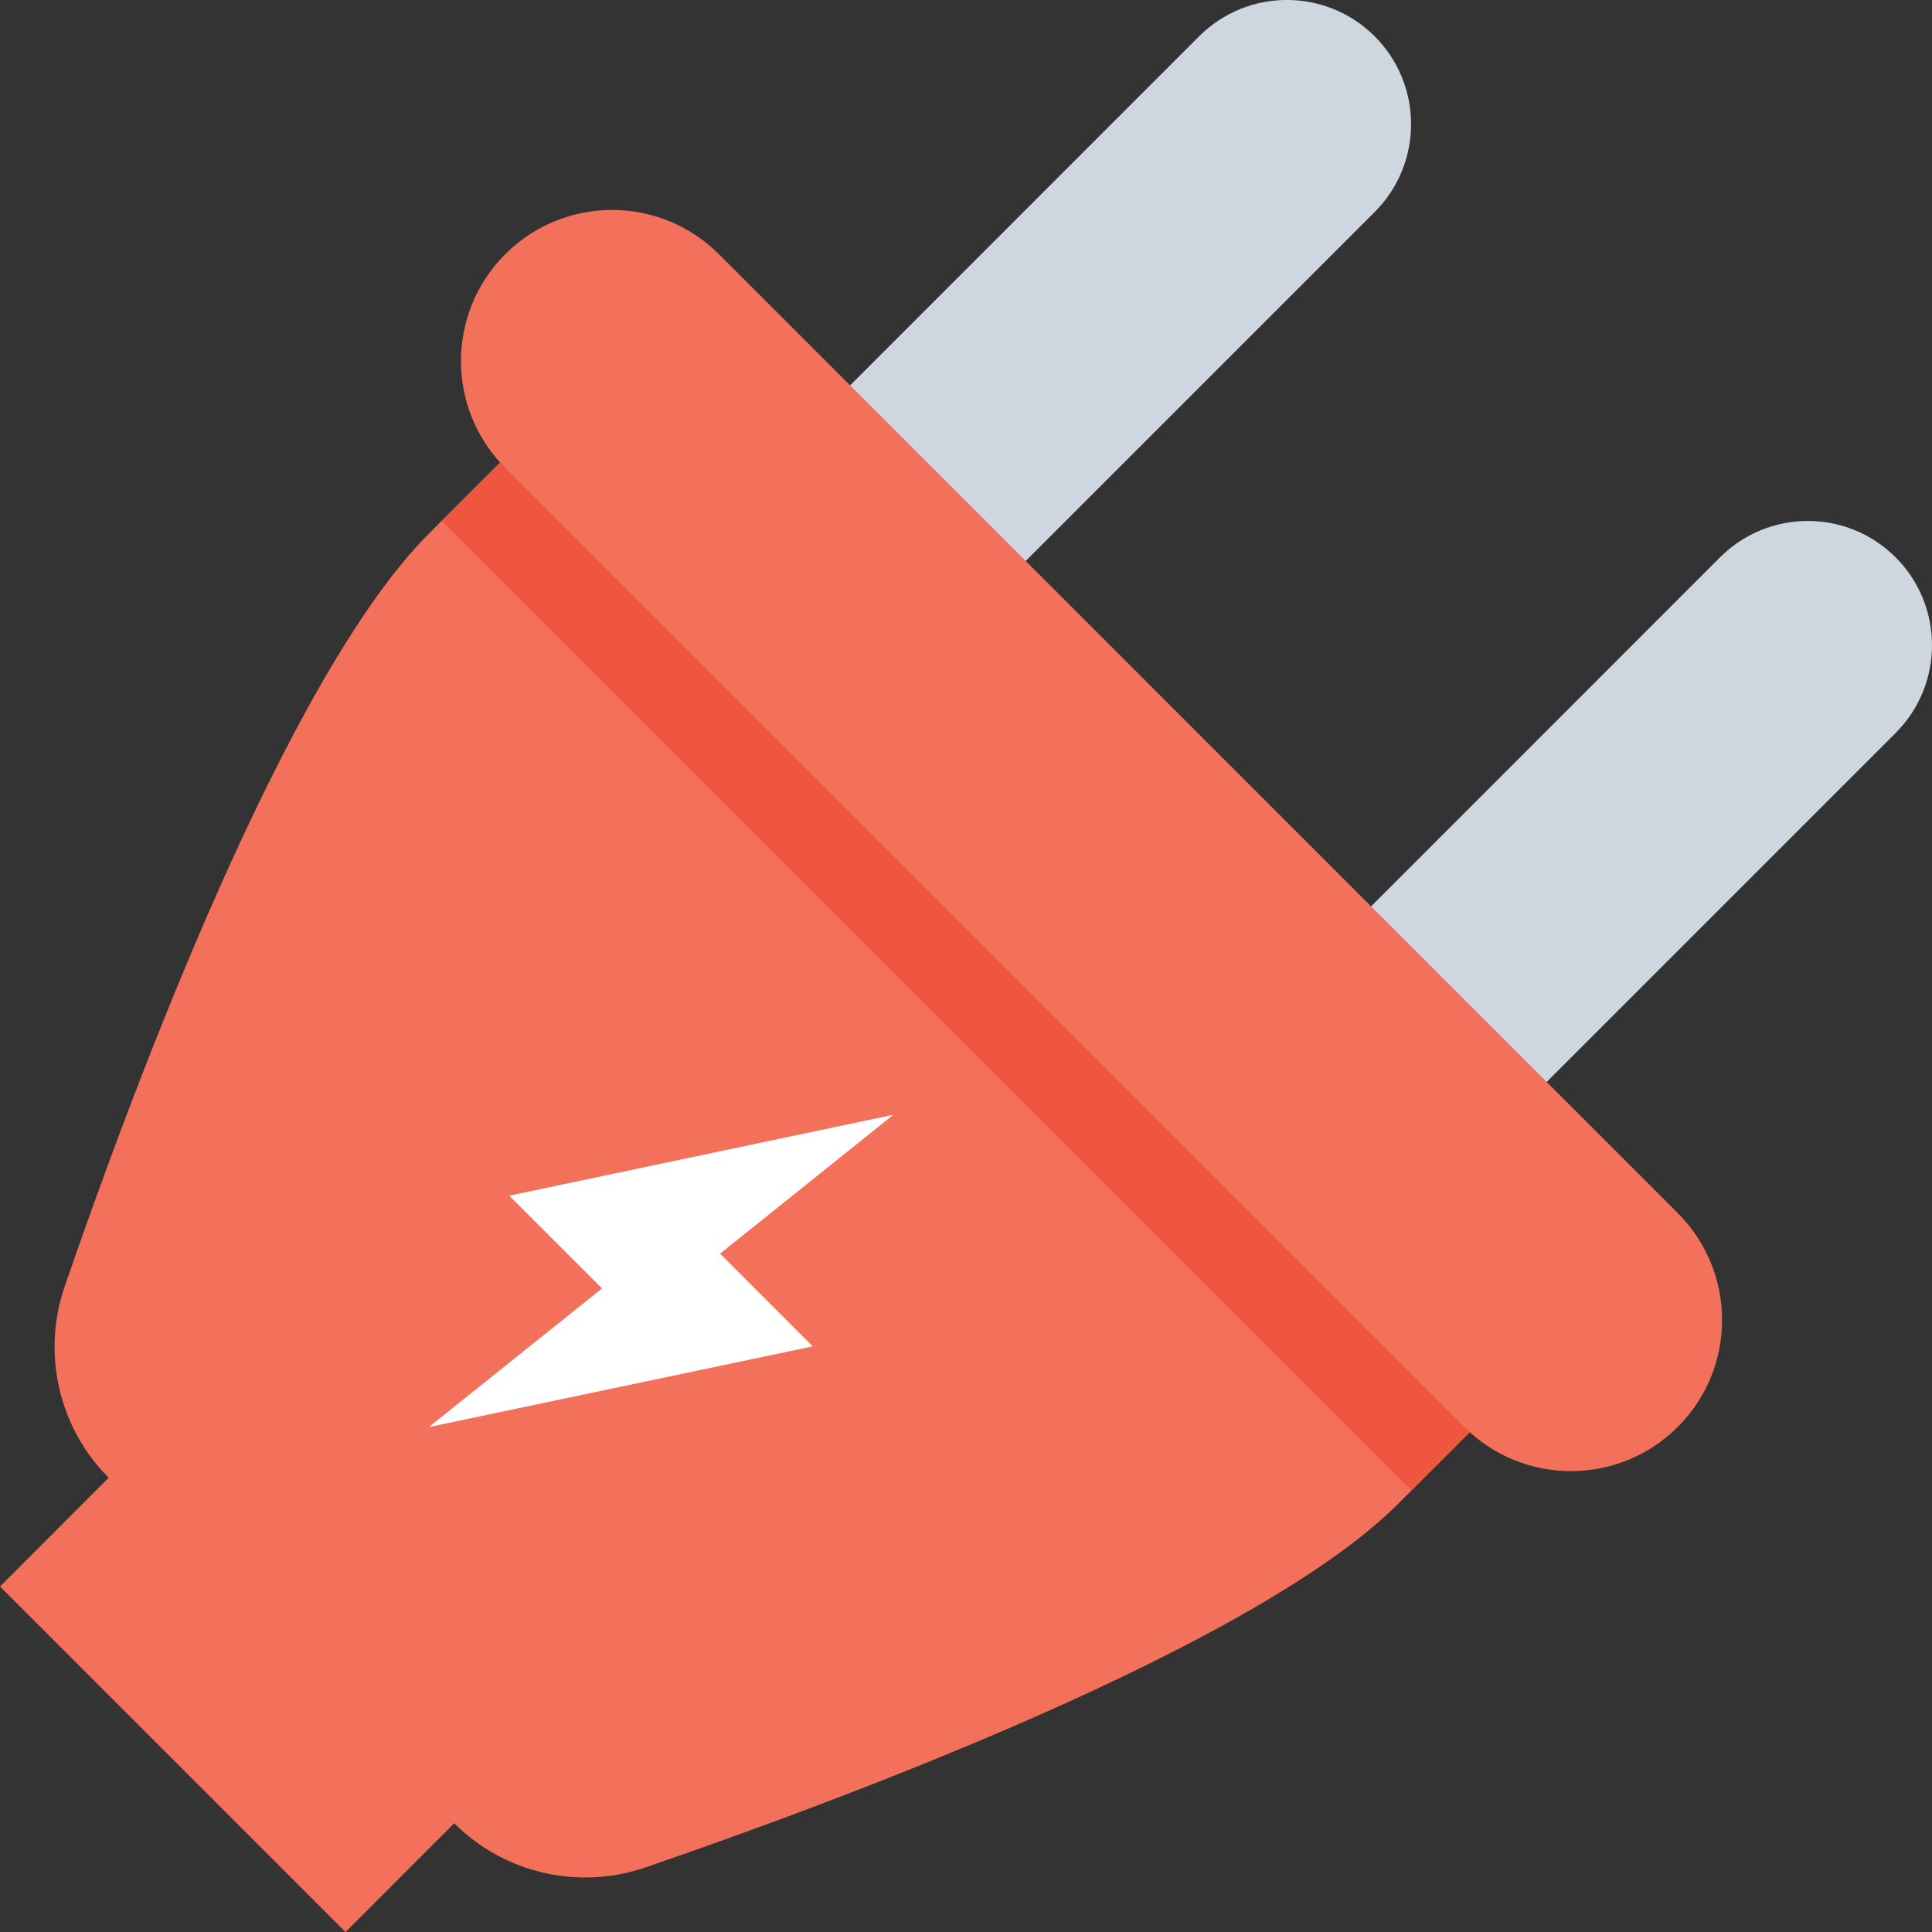 <?xml version="1.0" encoding="utf-8"?>
<!-- Generator: Adobe Illustrator 16.0.0, SVG Export Plug-In . SVG Version: 6.00 Build 0)  -->
<!DOCTYPE svg PUBLIC "-//W3C//DTD SVG 1.1//EN" "http://www.w3.org/Graphics/SVG/1.1/DTD/svg11.dtd">
<svg version="1.1" id="Layer_1" xmlns="http://www.w3.org/2000/svg" xmlns:xlink="http://www.w3.org/1999/xlink" x="0px" y="0px"
	 width="48px" height="48px" viewBox="0 0 48 48" enable-background="new 0 0 48 48" xml:space="preserve">
<rect x="0" y="0" width="48" height="48" fill="#333333" stroke="none"/>
<g>
	<path fill="#CED6E0" d="M24.567,14.854l9.587-9.587c1.205-1.205,1.205-3.159,0-4.364s-3.158-1.205-4.363,0l-9.587,9.588
		L24.567,14.854z"/>
	<path fill="#CED6E0" d="M37.51,27.798l9.586-9.587c1.205-1.205,1.205-3.159,0-4.364s-3.157-1.205-4.362,0l-9.587,9.588
		L37.51,27.798z"/>
	<path fill="#F3705A" d="M36.512,35.587l-1.771,1.771c-3.533,3.534-13.756,7.338-18.703,9.037c-1.664,0.571-3.506,0.149-4.752-1.095
		v-0.002l-2.702,2.703L0,39.417l2.701-2.702c-1.244-1.245-1.666-3.088-1.094-4.753c1.701-4.947,5.51-15.165,9.049-18.704
		l1.764-1.764L36.512,35.587z"/>
	
		<rect x="22.715" y="7.225" transform="matrix(-0.707 0.707 -0.707 -0.707 57.683 24.631)" fill="#F05540" width="2.05" height="34.074"/>
	<path fill="#F3705A" d="M12.553,6.315L12.553,6.315c-1.467,1.466-1.467,3.843,0,5.309L36.376,35.45c1.466,1.466,3.843,1.466,5.31,0
		c1.465-1.466,1.465-3.843,0-5.309L17.861,6.315C16.395,4.85,14.018,4.85,12.553,6.315"/>
	<polygon fill="#FFFFFF" points="10.654,35.455 14.957,32.01 12.652,29.706 22.195,27.696 17.891,31.146 20.193,33.45 	"/>
</g>
</svg>
